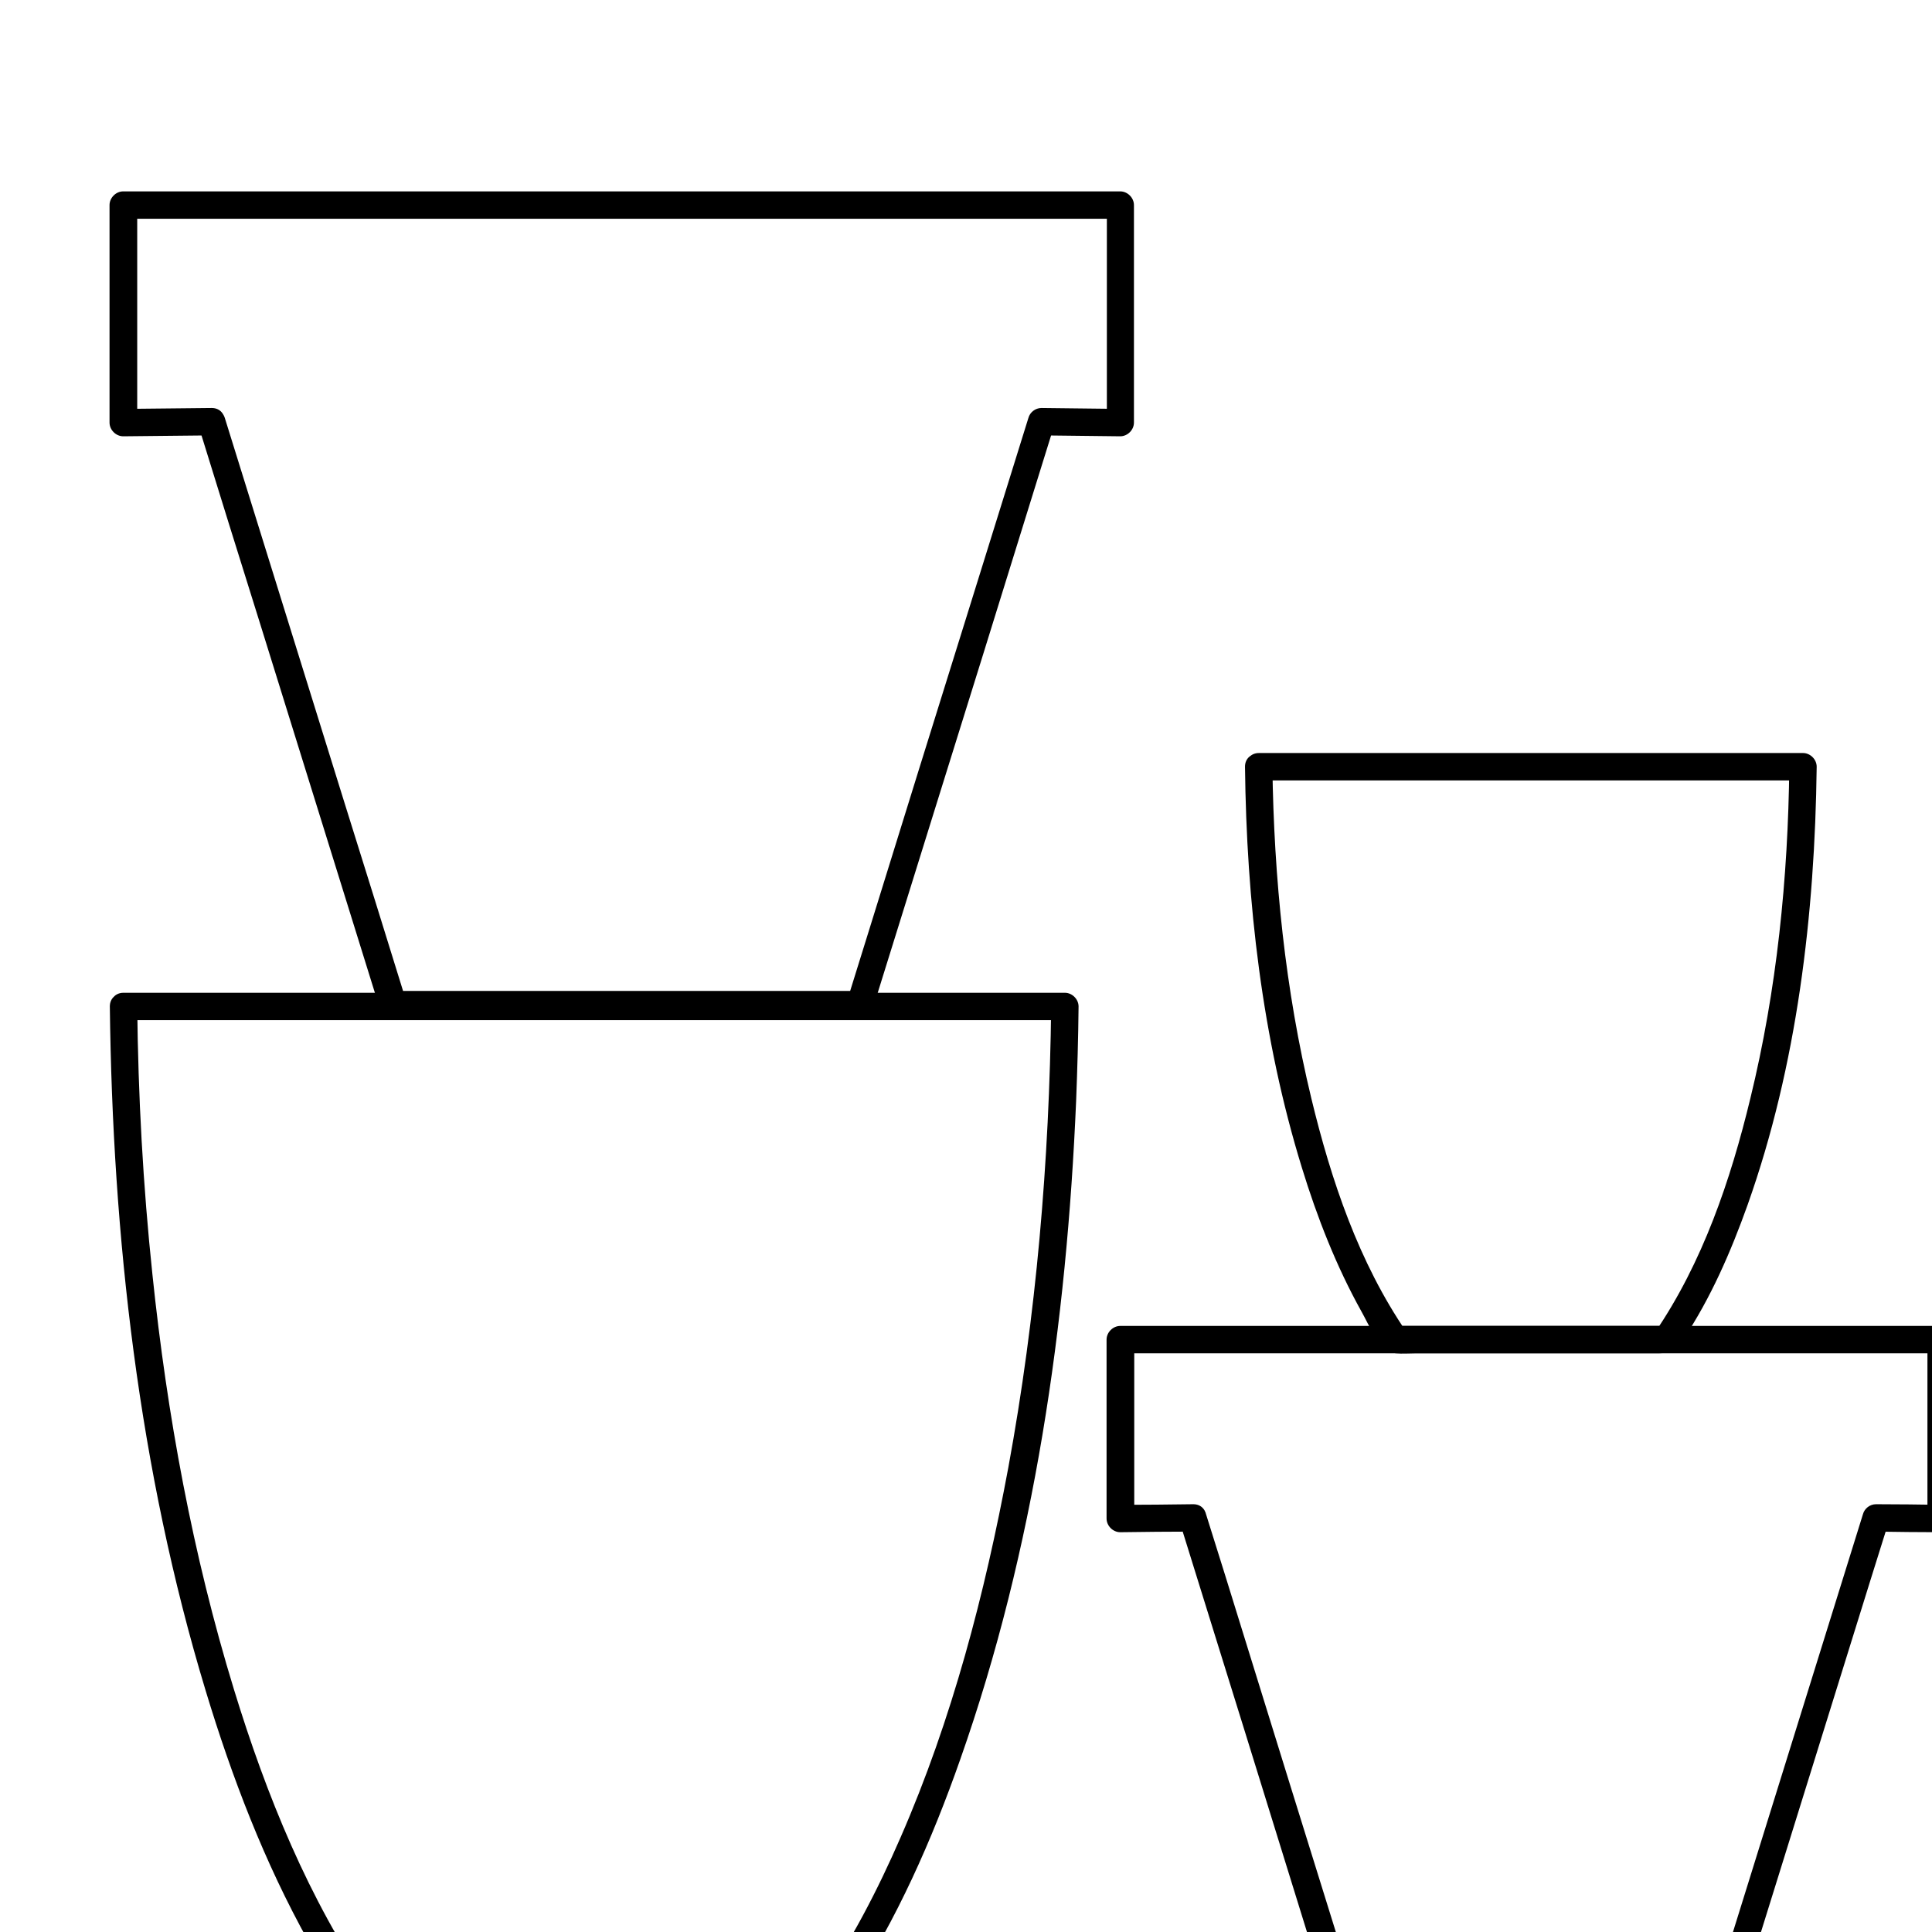 <svg xmlns="http://www.w3.org/2000/svg" xmlns:xlink="http://www.w3.org/1999/xlink" id="Layer_1" x="0" y="0" version="1.1" viewBox="0 0 635 635" xml:space="preserve" style="enable-background:new 0 0 635 635"><style type="text/css">.st0{fill:#fff}.st1{clip-path:url(#SVGID_2_)}.st2{clip-path:url(#SVGID_4_)}.st3{clip-path:url(#SVGID_6_)}.st4{clip-path:url(#SVGID_8_)}</style><rect width="639.3" height="639.3" x="-2" y="-3" class="st0"/><title>Artboard 1</title><g><g><defs><rect id="SVGID_1_" width="635" height="635" x="0" y="1"/></defs><clipPath id="SVGID_2_"><use xlink:href="#SVGID_1_" style="overflow:visible"/></clipPath><g class="st1"><g><g><path d="M409.2,252c0.5,44.3,5.6,89.3,18.7,131.8c5,16.3,11.3,32.4,19.6,47.3c2.4,4.2,5.9,13.1,11.2,13.7c2.2,0.2,4.6,0,6.8,0 c22.9,0,45.8,0,68.7,0c3.7,0,7.5,0,11.2,0s5.5-1.1,7.8-4.5c9.1-13.7,15.7-28.9,21.2-44.3c16.3-45.9,22.1-95.5,22.7-144 c0-2.4-2.1-4.5-4.5-4.5c-20.2,0-40.3,0-60.5,0c-32.1,0-64.2,0-96.3,0c-7.3,0-14.7,0-22,0c-5.8,0-5.8,9,0,9 c20.2,0,40.3,0,60.5,0c32.1,0,64.2,0,96.3,0c7.3,0,14.7,0,22,0c-1.5-1.5-3-3-4.5-4.5c-0.4,36.6-4.1,73.4-12.8,109 c-6.5,26.9-15.7,54-31.4,77c1.3-0.7,2.6-1.5,3.9-2.2c-26.1,0-52.1,0-78.2,0c-3.7,0-7.4,0-11.1,0c1.3,0.7,2.6,1.5,3.9,2.2 c-15.8-23-24.9-50.1-31.4-77c-8.6-35.6-12.3-72.4-12.8-109C418.2,246.2,409.2,246.2,409.2,252z"/></g></g></g></g><g><defs><rect id="SVGID_3_" width="635" height="635" x="0" y="1"/></defs><clipPath id="SVGID_4_"><use xlink:href="#SVGID_3_" style="overflow:visible"/></clipPath><g class="st2"><g><path d="M392.2,494.4c-8,0.1-15.9,0.2-23.9,0.2c1.5,1.5,3,3,4.5,4.5c0-19.6,0-39.2,0-58.8c-1.5,1.5-3,3-4.5,4.5 c30.4,0,60.7,0,91.1,0c48.4,0,96.8,0,145.2,0c11.1,0,22.2,0,33.4,0c-1.5-1.5-3-3-4.5-4.5c0,19.6,0,39.2,0,58.8 c1.5-1.5,3-3,4.5-4.5c-7.1-0.1-14.3-0.2-21.4-0.2c-2,0-3.8,1.4-4.3,3.3c-14.3,46-28.6,91.9-42.9,137.9 c-2.1,6.6-4.1,13.2-6.2,19.8c1.4-1.1,2.9-2.2,4.3-3.3c-36.9,0-73.7,0-110.6,0c-5.3,0-10.5,0-15.8,0c1.4,1.1,2.9,2.2,4.3,3.3 c-14.3-46-28.6-91.9-42.8-137.9c-2.1-6.6-4.1-13.2-6.2-19.8c-1.7-5.5-10.4-3.2-8.7,2.4c14.3,46,28.6,91.9,42.8,137.9 c2.1,6.6,4.1,13.2,6.2,19.8c0.6,1.9,2.3,3.3,4.3,3.3c36.9,0,73.7,0,110.6,0c5.3,0,10.5,0,15.8,0c2,0,3.7-1.4,4.3-3.3 c14.3-46,28.6-91.9,42.9-137.9c2.1-6.6,4.1-13.2,6.2-19.8c-1.4,1.1-2.9,2.2-4.3,3.3c7.1,0.1,14.3,0.2,21.4,0.2 c2.4,0,4.5-2.1,4.5-4.5c0-19.6,0-39.2,0-58.8c0-2.4-2.1-4.5-4.5-4.5c-30.4,0-60.7,0-91.1,0c-48.4,0-96.8,0-145.2,0 c-11.1,0-22.2,0-33.4,0c-2.4,0-4.5,2.1-4.5,4.5c0,19.6,0,39.2,0,58.8c0,2.4,2.1,4.5,4.5,4.5c8-0.1,15.9-0.2,23.9-0.2 C398,503.4,398,494.4,392.2,494.4z"/></g></g></g><g><defs><rect id="SVGID_5_" width="635" height="635" x="0" y="1"/></defs><clipPath id="SVGID_6_"><use xlink:href="#SVGID_5_" style="overflow:visible"/></clipPath><g class="st3"><g><path d="M69.6,134.1c-9.7,0.1-19.4,0.2-29,0.3c1.5,1.5,3,3,4.5,4.5c0-23.8,0-47.6,0-71.5c-1.5,1.5-3,3-4.5,4.5 c36.9,0,73.9,0,110.8,0c58.8,0,117.7,0,176.5,0c13.5,0,27,0,40.4,0c-1.5-1.5-3-3-4.5-4.5c0,23.8,0,47.6,0,71.5 c1.5-1.5,3-3,4.5-4.5c-8.7-0.1-17.3-0.2-26-0.3c-2,0-3.8,1.4-4.3,3.3c-6.7,21.6-13.5,43.3-20.2,64.9 c-10.7,34.3-21.4,68.6-32,102.9c-2.5,7.9-4.9,15.9-7.4,23.8c1.4-1.1,2.9-2.2,4.3-3.3c-44.8,0-89.6,0-134.4,0 c-6.4,0-12.8,0-19.1,0c1.4,1.1,2.9,2.2,4.3,3.3c-6.7-21.6-13.4-43.3-20.2-64.9c-10.7-34.3-21.3-68.6-32-102.9 c-2.5-7.9-4.9-15.9-7.4-23.8c-1.7-5.5-10.4-3.2-8.7,2.4c6.7,21.6,13.4,43.3,20.2,64.9c10.7,34.3,21.3,68.6,32,102.9 c2.5,7.9,4.9,15.9,7.4,23.8c0.6,1.9,2.3,3.3,4.3,3.3c44.8,0,89.6,0,134.4,0c6.4,0,12.8,0,19.1,0c2,0,3.7-1.4,4.3-3.3 c6.7-21.6,13.5-43.3,20.2-64.9c10.7-34.3,21.4-68.6,32-102.9c2.5-7.9,4.9-15.9,7.4-23.8c-1.4,1.1-2.9,2.2-4.3,3.3 c8.7,0.1,17.3,0.2,26,0.3c2.4,0,4.5-2.1,4.5-4.5c0-23.8,0-47.6,0-71.5c0-2.4-2.1-4.5-4.5-4.5c-36.9,0-73.9,0-110.8,0 c-58.8,0-117.7,0-176.5,0c-13.5,0-27,0-40.4,0c-2.4,0-4.5,2.1-4.5,4.5c0,23.8,0,47.6,0,71.5c0,2.4,2.1,4.5,4.5,4.5 c9.7-0.1,19.4-0.2,29-0.3C75.4,143.1,75.4,134.1,69.6,134.1z"/></g></g></g><g><defs><rect id="SVGID_7_" width="635" height="635" x="0" y="1"/></defs><clipPath id="SVGID_8_"><use xlink:href="#SVGID_7_" style="overflow:visible"/></clipPath><g class="st4"><g><g><path d="M36.1,330.8c0.9,75.7,9.5,152.3,31.5,224.9c8.6,28.4,19.3,56.4,33.8,82.4c3.1,5.5,6.3,10.9,9.8,16.2 c2,3.1,3.5,6.5,7.5,6.8s8.2,0,12.2,0c39.3,0,78.6,0,117.9,0c6.4,0,12.8,0,19.1,0c1.4,0,2.8,0.1,4.1,0c3.9-0.4,5.4-3.7,7.4-6.8 c15.4-23.5,26.9-49.5,36.2-76c24.4-69.2,35-143.4,38.1-216.5c0.4-10.3,0.7-20.7,0.8-31c0-2.4-2.1-4.5-4.5-4.5 c-35,0-70.1,0-105.1,0c-55.4,0-110.8,0-166.2,0c-12.7,0-25.4,0-38.1,0c-5.8,0-5.8,9,0,9c35,0,70.1,0,105.1,0 c55.4,0,110.8,0,166.2,0c12.7,0,25.4,0,38.1,0c-1.5-1.5-3-3-4.5-4.5c-0.6,50.8-4.9,101.6-14.1,151.6 c-7.7,41.4-18.5,82.8-35.4,121.5c-7.6,17.5-16.5,34.6-27.4,50.3c1.3-0.7,2.6-1.5,3.9-2.2c-45.1,0-90.2,0-135.3,0 c-6.4,0-12.7,0-19.1,0c1.3,0.7,2.6,1.5,3.9,2.2c-20.6-30-34.5-64.3-45.1-98.9c-13.6-44.4-22-90.3-26.8-136.4 c-3.1-29.3-4.7-58.8-5-88.2C45.1,325,36.1,325,36.1,330.8z"/></g></g></g></g></g></svg>